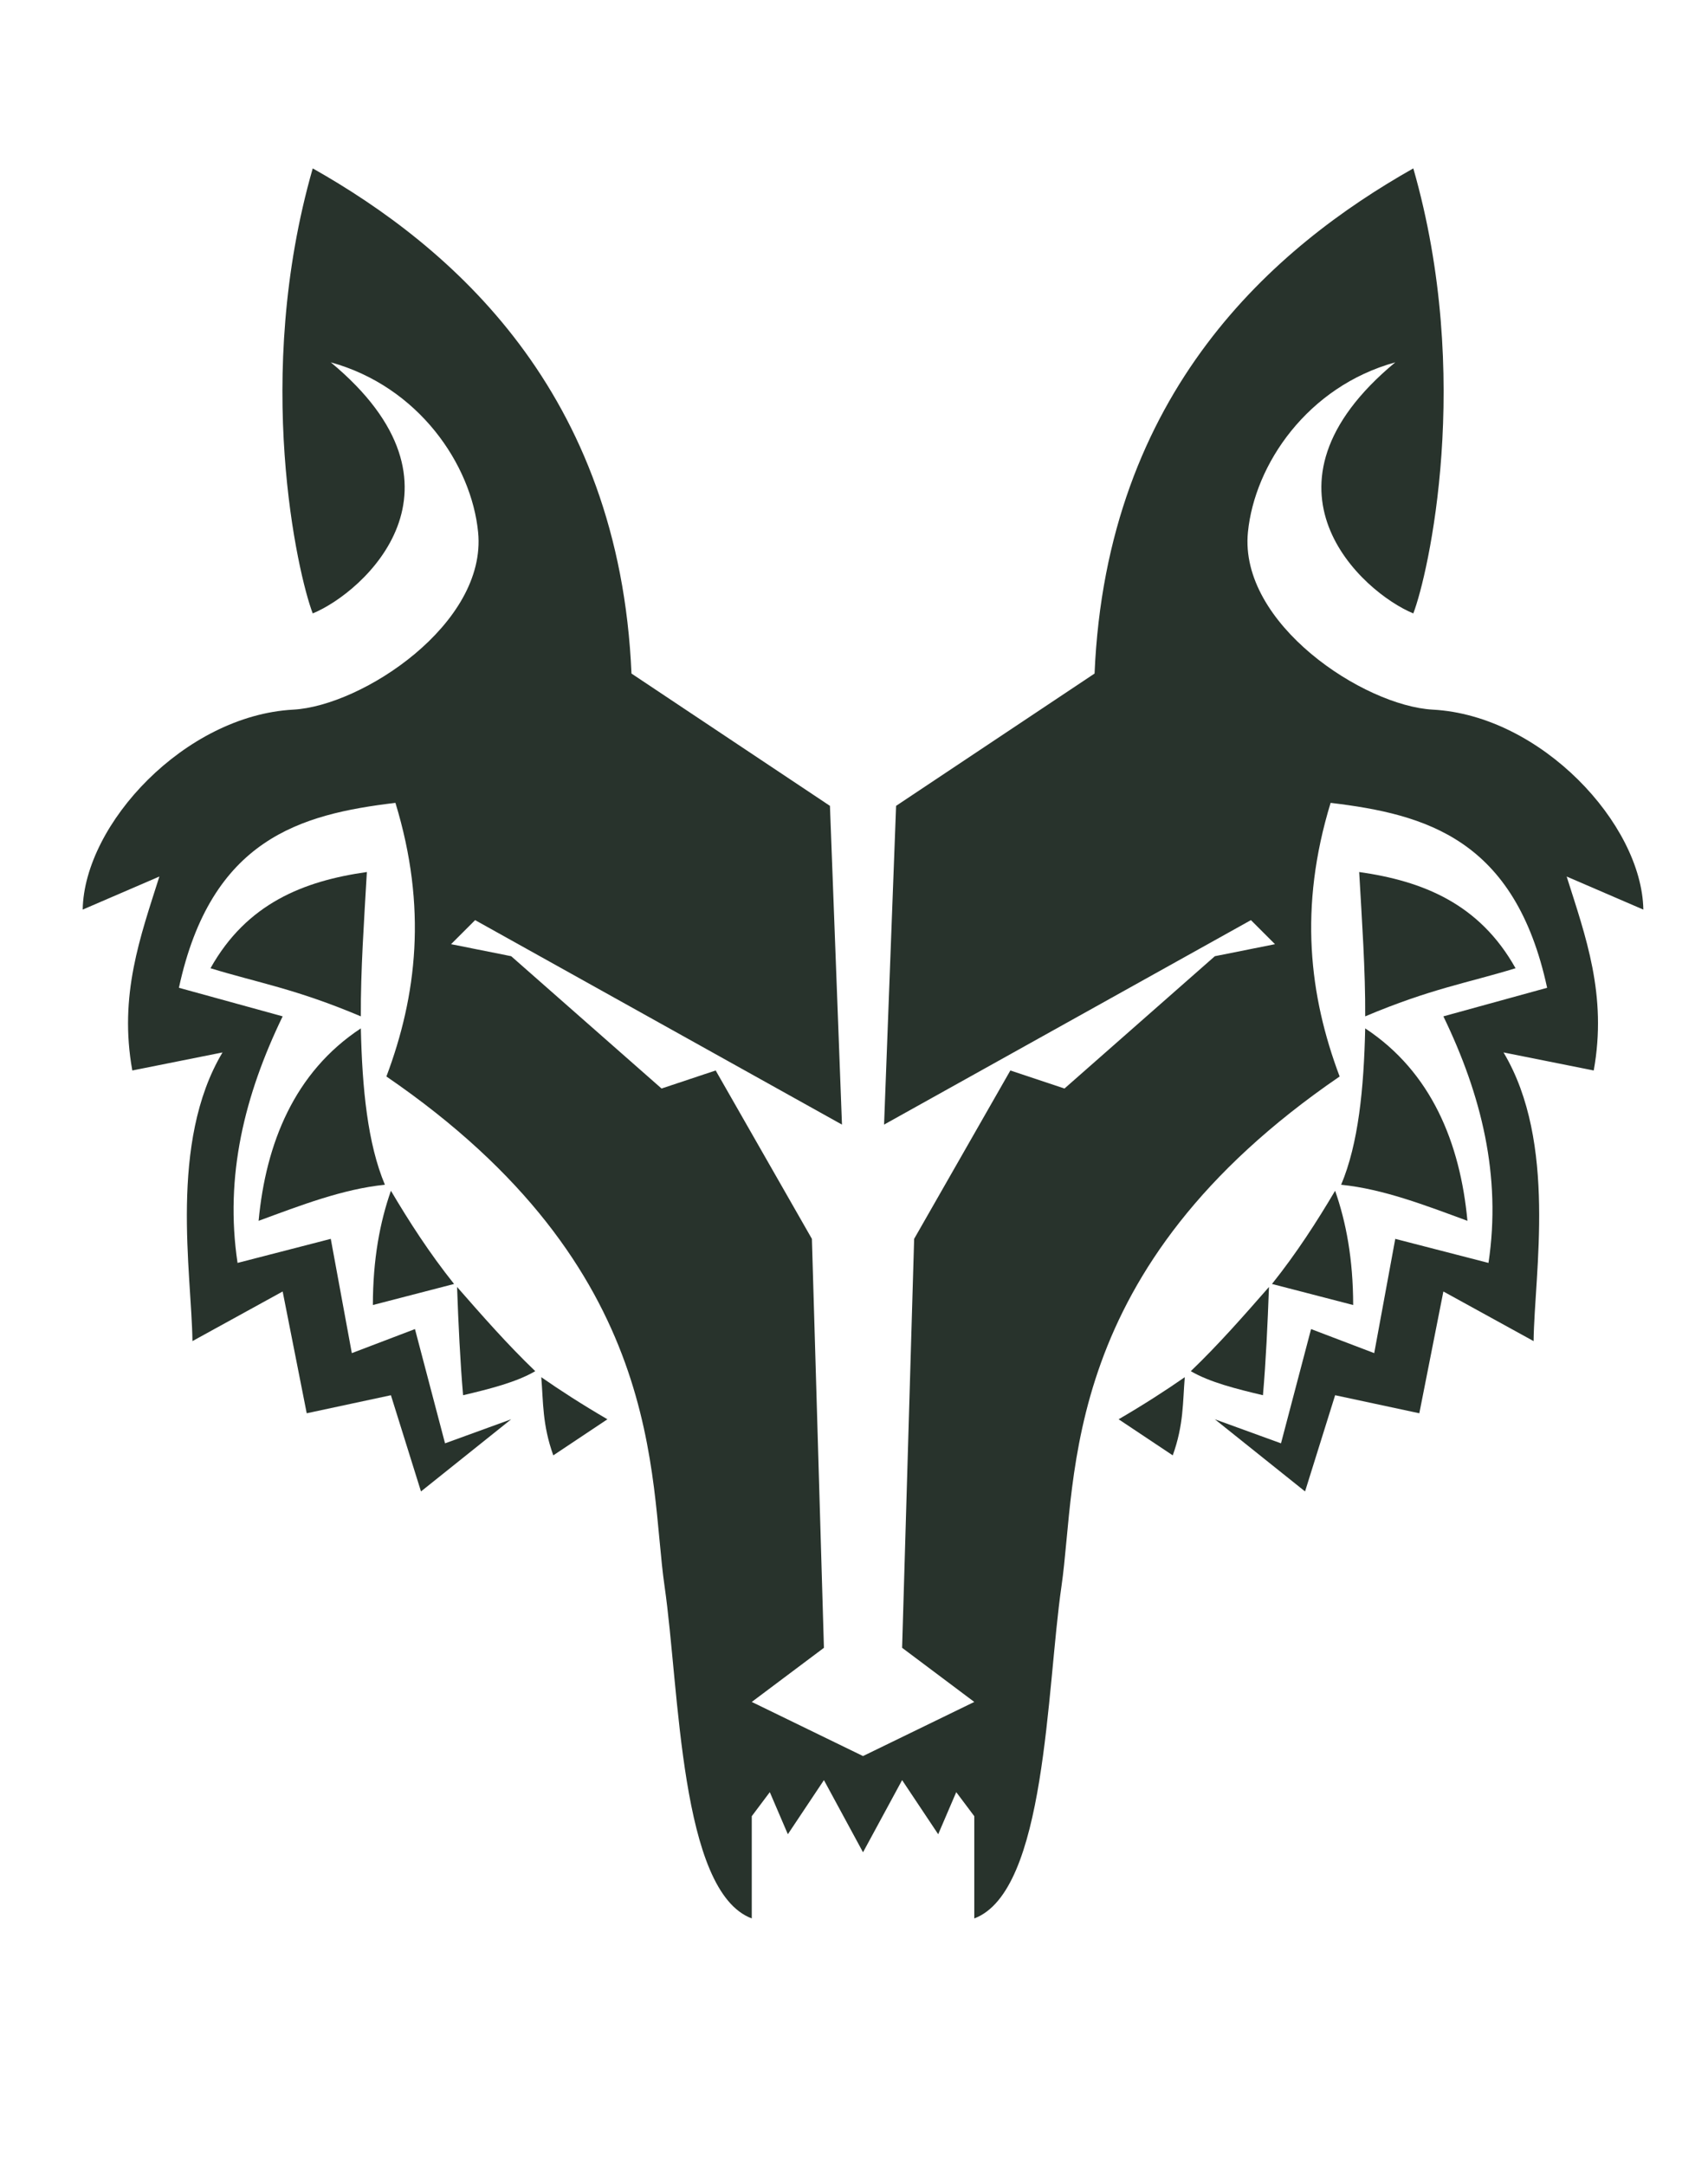 <?xml version="1.0" encoding="UTF-8" standalone="no"?>
<!-- Created with Inkscape (http://www.inkscape.org/) -->

<svg
   xmlns:dc="http://purl.org/dc/elements/1.1/"
   xmlns:cc="http://creativecommons.org/ns#"
   xmlns:rdf="http://www.w3.org/1999/02/22-rdf-syntax-ns#"
   xmlns:svg="http://www.w3.org/2000/svg"
   xmlns="http://www.w3.org/2000/svg"
   version="1.1"
   width="284"
   height="360"
   id="svg2">
  <defs
     id="defs4" />
  <g
     transform="translate(-233,-352.362)"
     id="layer1">
    <path
       d="m 150,296 6,9 3,-7 3,4 0,17 c 11.969,-4.5 12,-38 14.5,-55.25 2.626,-18.122 -0.5,-52.75 46.25,-84.75 -5.046,-13.418 -6.821,-28.094 -1.5,-45.5 15.841,1.896 30.66,6.014 36,30.75 L 240,169 c 6.335,13.096 9.669,26.576 7.5,41 l -15.5,-4 -3.5,19 -10.5,-4 -5,19 -11,-4 15,12 5,-16 14,3 4,-20.25 15,8.25 c 0.145,-11.378 3.959,-32.999 -5,-48 l 15,3 c 2.267,-12.544 -1.351,-22.285 -4.5,-32.25 l 12.75,5.5 C 273,137 256.234,118.971 238.25,118 226.757,117.38 206.004,103.696 207.5,88.5 208.612,77.206 217.417,64.275 232,60.25 207,81 226.5,98.5 235,102 c 2.5,-6.5 9.971,-39.26 0,-74 -23,13 -51,37 -53,84 l -33,22 -2,53 61,-34 4,4 -10,2 -25,22 -9,-3 -16,28 -2,68 12,9 -18.5,9 -18.5,-9 12,-9 -2,-68 -16,-28 -9,3 -25,-22 -10,-2 4,-4 61,34 -2,-53 -33,-22 C 103,65 75,41 52,28 c -9.971,34.74 -2.5,67.5 0,74 8.5,-3.5 28,-21 3,-41.75 14.583,4.025 23.388,16.956 24.5,28.25 1.496,15.196 -19.257,28.88 -30.75,29.5 -17.984,0.971 -34.75,19 -35,33.25 l 12.75,-5.5 C 23.351,155.715 19.733,165.456 22,178 l 15,-3 c -8.959,15.001 -5.145,36.622 -5,48 l 15,-8.25 4,20.25 14,-3 5,16 15,-12 -11,4 -5,-19 -10.5,4 -3.5,-19 -15.5,4 c -2.169,-14.424 1.165,-27.904 7.5,-41 l -17.25,-4.75 c 5.34,-24.736 20.159,-28.854 36,-30.75 5.321,17.406 3.546,32.082 -1.5,45.5 46.75,32 43.624,66.628 46.25,84.75 C 113,281 113.031,314.5 125,319 l 0,-17 3,-4 3,7 6,-9 6.5,12 z"
       transform="translate(233,352.362)"
       id="path2998"
       style="fill:#28332c;fill-opacity:1;stroke:none" />
    <path
       d="m 195,242 -9,-6 c 4.245,-2.478 7.82,-4.788 11,-7 -0.346,4.119 -0.161,7.885 -2,13 z"
       transform="translate(233,352.362)"
       id="path3028"
       style="fill:#28332c;fill-opacity:1;stroke:none" />
    <path
       d="m 211,214 c -0.225,6.216 -0.51,12.313 -1,18 -4.46,-1.058 -8.848,-2.158 -12,-4 4.683,-4.492 8.836,-9.249 13,-14 z"
       transform="translate(233,352.362)"
       id="path3030"
       style="fill:#28332c;fill-opacity:1;stroke:none" />
    <path
       d="m 225,217 c -0.01,-7.632 -1.168,-13.758 -3,-19 -3.057,5.167 -6.382,10.333 -10.5,15.5 z"
       transform="translate(233,352.362)"
       id="path3032"
       style="fill:#28332c;fill-opacity:1;stroke:none" />
    <path
       d="m 227,171 c 11.049,7.278 15.799,19.132 17,32 -7,-2.576 -14,-5.29 -21,-6 2.873,-6.819 3.779,-15.998 4,-26 z"
       transform="translate(233,352.362)"
       id="path3034"
       style="fill:#28332c;fill-opacity:1;stroke:none" />
    <path
       d="m 226,145 c 0.462,8.128 1.044,16.378 1,24 10.921,-4.608 16.925,-5.527 25,-8 -6.027,-10.769 -15.469,-14.506 -26,-16 z"
       transform="translate(233,352.362)"
       id="path3036"
       style="fill:#28332c;fill-opacity:1;stroke:none" />
    <path
       d="m 325,594.362 9,-6 c -4.245,-2.478 -7.82,-4.788 -11,-7 0.346,4.119 0.161,7.885 2,13 z"
       id="path3028-4"
       style="fill:#28332c;fill-opacity:1;stroke:none" />
    <path
       d="m 309,566.362 c 0.225,6.216 0.51,12.313 1,18 4.46,-1.058 8.848,-2.158 12,-4 -4.683,-4.492 -8.836,-9.249 -13,-14 z"
       id="path3030-0"
       style="fill:#28332c;fill-opacity:1;stroke:none" />
    <path
       d="m 295,569.362 c 0.01,-7.632 1.168,-13.758 3,-19 3.057,5.167 6.382,10.333 10.5,15.5 z"
       id="path3032-9"
       style="fill:#28332c;fill-opacity:1;stroke:none" />
    <path
       d="m 293,523.362 c -11.049,7.278 -15.799,19.132 -17,32 7,-2.576 14,-5.29 21,-6 -2.873,-6.819 -3.779,-15.998 -4,-26 z"
       id="path3034-4"
       style="fill:#28332c;fill-opacity:1;stroke:none" />
    <path
       d="m 294,497.362 c -0.462,8.128 -1.044,16.378 -1,24 -10.921,-4.608 -16.925,-5.527 -25,-8 6.027,-10.769 15.469,-14.506 26,-16 z"
       id="path3036-8"
       style="fill:#28332c;fill-opacity:1;stroke:none" />
  </g>
</svg>
